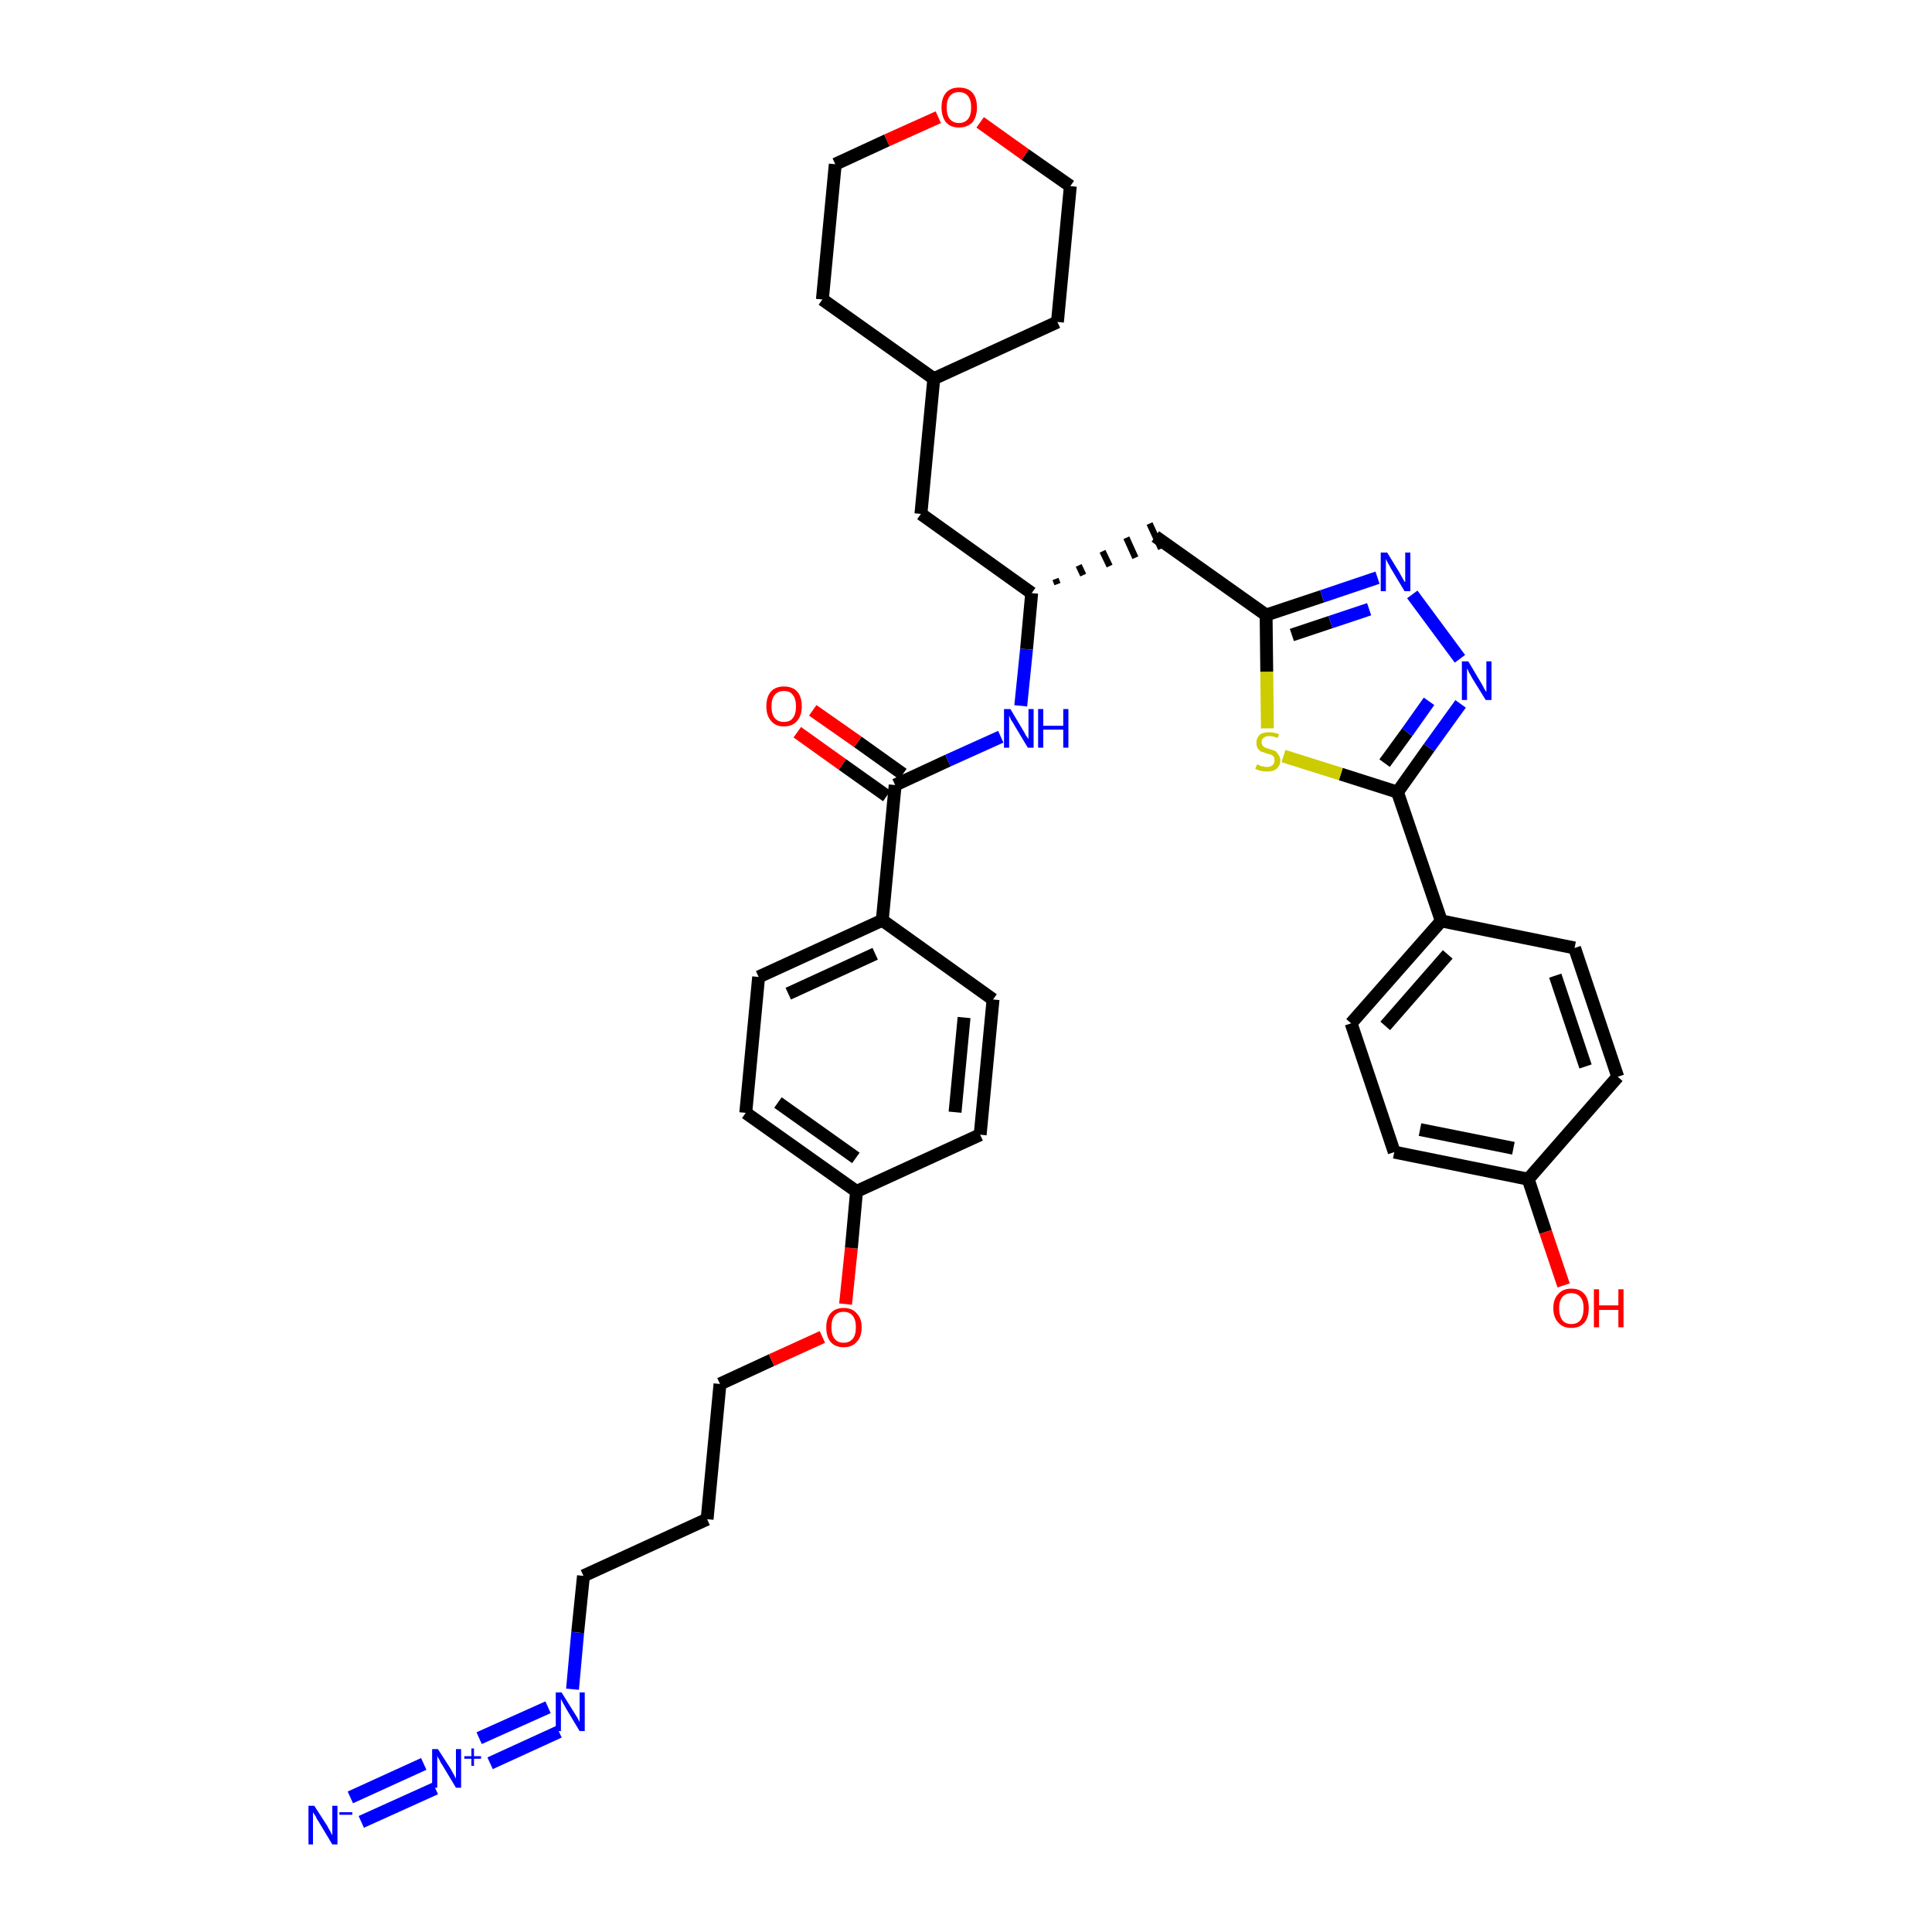 <?xml version='1.0' encoding='iso-8859-1'?>
<svg version='1.1' baseProfile='full'
              xmlns='http://www.w3.org/2000/svg'
                      xmlns:rdkit='http://www.rdkit.org/xml'
                      xmlns:xlink='http://www.w3.org/1999/xlink'
                  xml:space='preserve'
width='300px' height='300px' viewBox='0 0 300 300'>
<!-- END OF HEADER -->
<path class='bond-0 atom-0 atom-1' d='M 56.1,282.9 L 67.6,277.7' style='fill:none;fill-rule:evenodd;stroke:#0000FF;stroke-width:2.0px;stroke-linecap:butt;stroke-linejoin:miter;stroke-opacity:1' />
<path class='bond-0 atom-0 atom-1' d='M 54.4,279.1 L 65.8,273.9' style='fill:none;fill-rule:evenodd;stroke:#0000FF;stroke-width:2.0px;stroke-linecap:butt;stroke-linejoin:miter;stroke-opacity:1' />
<path class='bond-1 atom-1 atom-2' d='M 76.1,273.8 L 86.8,268.9' style='fill:none;fill-rule:evenodd;stroke:#0000FF;stroke-width:2.0px;stroke-linecap:butt;stroke-linejoin:miter;stroke-opacity:1' />
<path class='bond-1 atom-1 atom-2' d='M 74.4,269.9 L 85.1,265.1' style='fill:none;fill-rule:evenodd;stroke:#0000FF;stroke-width:2.0px;stroke-linecap:butt;stroke-linejoin:miter;stroke-opacity:1' />
<path class='bond-2 atom-2 atom-3' d='M 88.9,262.3 L 89.7,253.5' style='fill:none;fill-rule:evenodd;stroke:#0000FF;stroke-width:2.0px;stroke-linecap:butt;stroke-linejoin:miter;stroke-opacity:1' />
<path class='bond-2 atom-2 atom-3' d='M 89.7,253.5 L 90.6,244.7' style='fill:none;fill-rule:evenodd;stroke:#000000;stroke-width:2.0px;stroke-linecap:butt;stroke-linejoin:miter;stroke-opacity:1' />
<path class='bond-3 atom-3 atom-4' d='M 90.6,244.7 L 109.8,235.9' style='fill:none;fill-rule:evenodd;stroke:#000000;stroke-width:2.0px;stroke-linecap:butt;stroke-linejoin:miter;stroke-opacity:1' />
<path class='bond-4 atom-4 atom-5' d='M 109.8,235.9 L 111.8,214.9' style='fill:none;fill-rule:evenodd;stroke:#000000;stroke-width:2.0px;stroke-linecap:butt;stroke-linejoin:miter;stroke-opacity:1' />
<path class='bond-5 atom-5 atom-6' d='M 111.8,214.9 L 119.8,211.2' style='fill:none;fill-rule:evenodd;stroke:#000000;stroke-width:2.0px;stroke-linecap:butt;stroke-linejoin:miter;stroke-opacity:1' />
<path class='bond-5 atom-5 atom-6' d='M 119.8,211.2 L 127.7,207.6' style='fill:none;fill-rule:evenodd;stroke:#FF0000;stroke-width:2.0px;stroke-linecap:butt;stroke-linejoin:miter;stroke-opacity:1' />
<path class='bond-6 atom-6 atom-7' d='M 131.3,202.5 L 132.2,193.8' style='fill:none;fill-rule:evenodd;stroke:#FF0000;stroke-width:2.0px;stroke-linecap:butt;stroke-linejoin:miter;stroke-opacity:1' />
<path class='bond-6 atom-6 atom-7' d='M 132.2,193.8 L 133.0,185.0' style='fill:none;fill-rule:evenodd;stroke:#000000;stroke-width:2.0px;stroke-linecap:butt;stroke-linejoin:miter;stroke-opacity:1' />
<path class='bond-7 atom-7 atom-8' d='M 133.0,185.0 L 115.8,172.8' style='fill:none;fill-rule:evenodd;stroke:#000000;stroke-width:2.0px;stroke-linecap:butt;stroke-linejoin:miter;stroke-opacity:1' />
<path class='bond-7 atom-7 atom-8' d='M 132.9,179.8 L 120.8,171.2' style='fill:none;fill-rule:evenodd;stroke:#000000;stroke-width:2.0px;stroke-linecap:butt;stroke-linejoin:miter;stroke-opacity:1' />
<path class='bond-36 atom-36 atom-7' d='M 152.2,176.2 L 133.0,185.0' style='fill:none;fill-rule:evenodd;stroke:#000000;stroke-width:2.0px;stroke-linecap:butt;stroke-linejoin:miter;stroke-opacity:1' />
<path class='bond-8 atom-8 atom-9' d='M 115.8,172.8 L 117.8,151.7' style='fill:none;fill-rule:evenodd;stroke:#000000;stroke-width:2.0px;stroke-linecap:butt;stroke-linejoin:miter;stroke-opacity:1' />
<path class='bond-9 atom-9 atom-10' d='M 117.8,151.7 L 137.0,142.9' style='fill:none;fill-rule:evenodd;stroke:#000000;stroke-width:2.0px;stroke-linecap:butt;stroke-linejoin:miter;stroke-opacity:1' />
<path class='bond-9 atom-9 atom-10' d='M 122.4,154.3 L 135.9,148.1' style='fill:none;fill-rule:evenodd;stroke:#000000;stroke-width:2.0px;stroke-linecap:butt;stroke-linejoin:miter;stroke-opacity:1' />
<path class='bond-10 atom-10 atom-11' d='M 137.0,142.9 L 139.0,121.9' style='fill:none;fill-rule:evenodd;stroke:#000000;stroke-width:2.0px;stroke-linecap:butt;stroke-linejoin:miter;stroke-opacity:1' />
<path class='bond-34 atom-10 atom-35' d='M 137.0,142.9 L 154.2,155.2' style='fill:none;fill-rule:evenodd;stroke:#000000;stroke-width:2.0px;stroke-linecap:butt;stroke-linejoin:miter;stroke-opacity:1' />
<path class='bond-11 atom-11 atom-12' d='M 140.2,120.2 L 133.2,115.2' style='fill:none;fill-rule:evenodd;stroke:#000000;stroke-width:2.0px;stroke-linecap:butt;stroke-linejoin:miter;stroke-opacity:1' />
<path class='bond-11 atom-11 atom-12' d='M 133.2,115.2 L 126.2,110.3' style='fill:none;fill-rule:evenodd;stroke:#FF0000;stroke-width:2.0px;stroke-linecap:butt;stroke-linejoin:miter;stroke-opacity:1' />
<path class='bond-11 atom-11 atom-12' d='M 137.7,123.6 L 130.8,118.7' style='fill:none;fill-rule:evenodd;stroke:#000000;stroke-width:2.0px;stroke-linecap:butt;stroke-linejoin:miter;stroke-opacity:1' />
<path class='bond-11 atom-11 atom-12' d='M 130.8,118.7 L 123.8,113.7' style='fill:none;fill-rule:evenodd;stroke:#FF0000;stroke-width:2.0px;stroke-linecap:butt;stroke-linejoin:miter;stroke-opacity:1' />
<path class='bond-12 atom-11 atom-13' d='M 139.0,121.9 L 147.2,118.1' style='fill:none;fill-rule:evenodd;stroke:#000000;stroke-width:2.0px;stroke-linecap:butt;stroke-linejoin:miter;stroke-opacity:1' />
<path class='bond-12 atom-11 atom-13' d='M 147.2,118.1 L 155.4,114.4' style='fill:none;fill-rule:evenodd;stroke:#0000FF;stroke-width:2.0px;stroke-linecap:butt;stroke-linejoin:miter;stroke-opacity:1' />
<path class='bond-13 atom-13 atom-14' d='M 158.5,109.6 L 159.4,100.8' style='fill:none;fill-rule:evenodd;stroke:#0000FF;stroke-width:2.0px;stroke-linecap:butt;stroke-linejoin:miter;stroke-opacity:1' />
<path class='bond-13 atom-13 atom-14' d='M 159.4,100.8 L 160.2,92.1' style='fill:none;fill-rule:evenodd;stroke:#000000;stroke-width:2.0px;stroke-linecap:butt;stroke-linejoin:miter;stroke-opacity:1' />
<path class='bond-14 atom-14 atom-15' d='M 164.2,90.7 L 163.9,89.9' style='fill:none;fill-rule:evenodd;stroke:#000000;stroke-width:1.0px;stroke-linecap:butt;stroke-linejoin:miter;stroke-opacity:1' />
<path class='bond-14 atom-14 atom-15' d='M 168.2,89.3 L 167.5,87.8' style='fill:none;fill-rule:evenodd;stroke:#000000;stroke-width:1.0px;stroke-linecap:butt;stroke-linejoin:miter;stroke-opacity:1' />
<path class='bond-14 atom-14 atom-15' d='M 172.3,87.9 L 171.2,85.6' style='fill:none;fill-rule:evenodd;stroke:#000000;stroke-width:1.0px;stroke-linecap:butt;stroke-linejoin:miter;stroke-opacity:1' />
<path class='bond-14 atom-14 atom-15' d='M 176.3,86.6 L 174.9,83.5' style='fill:none;fill-rule:evenodd;stroke:#000000;stroke-width:1.0px;stroke-linecap:butt;stroke-linejoin:miter;stroke-opacity:1' />
<path class='bond-14 atom-14 atom-15' d='M 180.3,85.2 L 178.5,81.3' style='fill:none;fill-rule:evenodd;stroke:#000000;stroke-width:1.0px;stroke-linecap:butt;stroke-linejoin:miter;stroke-opacity:1' />
<path class='bond-27 atom-14 atom-28' d='M 160.2,92.1 L 143.0,79.8' style='fill:none;fill-rule:evenodd;stroke:#000000;stroke-width:2.0px;stroke-linecap:butt;stroke-linejoin:miter;stroke-opacity:1' />
<path class='bond-15 atom-15 atom-16' d='M 179.4,83.3 L 196.6,95.5' style='fill:none;fill-rule:evenodd;stroke:#000000;stroke-width:2.0px;stroke-linecap:butt;stroke-linejoin:miter;stroke-opacity:1' />
<path class='bond-16 atom-16 atom-17' d='M 196.6,95.5 L 205.3,92.6' style='fill:none;fill-rule:evenodd;stroke:#000000;stroke-width:2.0px;stroke-linecap:butt;stroke-linejoin:miter;stroke-opacity:1' />
<path class='bond-16 atom-16 atom-17' d='M 205.3,92.6 L 213.9,89.7' style='fill:none;fill-rule:evenodd;stroke:#0000FF;stroke-width:2.0px;stroke-linecap:butt;stroke-linejoin:miter;stroke-opacity:1' />
<path class='bond-16 atom-16 atom-17' d='M 200.6,98.6 L 206.6,96.6' style='fill:none;fill-rule:evenodd;stroke:#000000;stroke-width:2.0px;stroke-linecap:butt;stroke-linejoin:miter;stroke-opacity:1' />
<path class='bond-16 atom-16 atom-17' d='M 206.6,96.6 L 212.6,94.6' style='fill:none;fill-rule:evenodd;stroke:#0000FF;stroke-width:2.0px;stroke-linecap:butt;stroke-linejoin:miter;stroke-opacity:1' />
<path class='bond-37 atom-27 atom-16' d='M 196.8,113.1 L 196.7,104.3' style='fill:none;fill-rule:evenodd;stroke:#CCCC00;stroke-width:2.0px;stroke-linecap:butt;stroke-linejoin:miter;stroke-opacity:1' />
<path class='bond-37 atom-27 atom-16' d='M 196.7,104.3 L 196.6,95.5' style='fill:none;fill-rule:evenodd;stroke:#000000;stroke-width:2.0px;stroke-linecap:butt;stroke-linejoin:miter;stroke-opacity:1' />
<path class='bond-17 atom-17 atom-18' d='M 219.3,92.3 L 226.7,102.3' style='fill:none;fill-rule:evenodd;stroke:#0000FF;stroke-width:2.0px;stroke-linecap:butt;stroke-linejoin:miter;stroke-opacity:1' />
<path class='bond-18 atom-18 atom-19' d='M 226.8,109.3 L 221.9,116.1' style='fill:none;fill-rule:evenodd;stroke:#0000FF;stroke-width:2.0px;stroke-linecap:butt;stroke-linejoin:miter;stroke-opacity:1' />
<path class='bond-18 atom-18 atom-19' d='M 221.9,116.1 L 217.0,123.0' style='fill:none;fill-rule:evenodd;stroke:#000000;stroke-width:2.0px;stroke-linecap:butt;stroke-linejoin:miter;stroke-opacity:1' />
<path class='bond-18 atom-18 atom-19' d='M 221.9,108.9 L 218.5,113.7' style='fill:none;fill-rule:evenodd;stroke:#0000FF;stroke-width:2.0px;stroke-linecap:butt;stroke-linejoin:miter;stroke-opacity:1' />
<path class='bond-18 atom-18 atom-19' d='M 218.5,113.7 L 215.0,118.5' style='fill:none;fill-rule:evenodd;stroke:#000000;stroke-width:2.0px;stroke-linecap:butt;stroke-linejoin:miter;stroke-opacity:1' />
<path class='bond-19 atom-19 atom-20' d='M 217.0,123.0 L 223.8,143.0' style='fill:none;fill-rule:evenodd;stroke:#000000;stroke-width:2.0px;stroke-linecap:butt;stroke-linejoin:miter;stroke-opacity:1' />
<path class='bond-26 atom-19 atom-27' d='M 217.0,123.0 L 208.2,120.2' style='fill:none;fill-rule:evenodd;stroke:#000000;stroke-width:2.0px;stroke-linecap:butt;stroke-linejoin:miter;stroke-opacity:1' />
<path class='bond-26 atom-19 atom-27' d='M 208.2,120.2 L 199.3,117.4' style='fill:none;fill-rule:evenodd;stroke:#CCCC00;stroke-width:2.0px;stroke-linecap:butt;stroke-linejoin:miter;stroke-opacity:1' />
<path class='bond-20 atom-20 atom-21' d='M 223.8,143.0 L 209.8,158.9' style='fill:none;fill-rule:evenodd;stroke:#000000;stroke-width:2.0px;stroke-linecap:butt;stroke-linejoin:miter;stroke-opacity:1' />
<path class='bond-20 atom-20 atom-21' d='M 224.8,148.2 L 215.1,159.3' style='fill:none;fill-rule:evenodd;stroke:#000000;stroke-width:2.0px;stroke-linecap:butt;stroke-linejoin:miter;stroke-opacity:1' />
<path class='bond-39 atom-26 atom-20' d='M 244.5,147.2 L 223.8,143.0' style='fill:none;fill-rule:evenodd;stroke:#000000;stroke-width:2.0px;stroke-linecap:butt;stroke-linejoin:miter;stroke-opacity:1' />
<path class='bond-21 atom-21 atom-22' d='M 209.8,158.9 L 216.5,178.9' style='fill:none;fill-rule:evenodd;stroke:#000000;stroke-width:2.0px;stroke-linecap:butt;stroke-linejoin:miter;stroke-opacity:1' />
<path class='bond-22 atom-22 atom-23' d='M 216.5,178.9 L 237.3,183.1' style='fill:none;fill-rule:evenodd;stroke:#000000;stroke-width:2.0px;stroke-linecap:butt;stroke-linejoin:miter;stroke-opacity:1' />
<path class='bond-22 atom-22 atom-23' d='M 220.5,175.4 L 235.0,178.3' style='fill:none;fill-rule:evenodd;stroke:#000000;stroke-width:2.0px;stroke-linecap:butt;stroke-linejoin:miter;stroke-opacity:1' />
<path class='bond-23 atom-23 atom-24' d='M 237.3,183.1 L 240.0,191.3' style='fill:none;fill-rule:evenodd;stroke:#000000;stroke-width:2.0px;stroke-linecap:butt;stroke-linejoin:miter;stroke-opacity:1' />
<path class='bond-23 atom-23 atom-24' d='M 240.0,191.3 L 242.8,199.6' style='fill:none;fill-rule:evenodd;stroke:#FF0000;stroke-width:2.0px;stroke-linecap:butt;stroke-linejoin:miter;stroke-opacity:1' />
<path class='bond-24 atom-23 atom-25' d='M 237.3,183.1 L 251.2,167.2' style='fill:none;fill-rule:evenodd;stroke:#000000;stroke-width:2.0px;stroke-linecap:butt;stroke-linejoin:miter;stroke-opacity:1' />
<path class='bond-25 atom-25 atom-26' d='M 251.2,167.2 L 244.5,147.2' style='fill:none;fill-rule:evenodd;stroke:#000000;stroke-width:2.0px;stroke-linecap:butt;stroke-linejoin:miter;stroke-opacity:1' />
<path class='bond-25 atom-25 atom-26' d='M 246.2,165.6 L 241.5,151.5' style='fill:none;fill-rule:evenodd;stroke:#000000;stroke-width:2.0px;stroke-linecap:butt;stroke-linejoin:miter;stroke-opacity:1' />
<path class='bond-28 atom-28 atom-29' d='M 143.0,79.8 L 145.0,58.8' style='fill:none;fill-rule:evenodd;stroke:#000000;stroke-width:2.0px;stroke-linecap:butt;stroke-linejoin:miter;stroke-opacity:1' />
<path class='bond-29 atom-29 atom-30' d='M 145.0,58.8 L 164.2,50.0' style='fill:none;fill-rule:evenodd;stroke:#000000;stroke-width:2.0px;stroke-linecap:butt;stroke-linejoin:miter;stroke-opacity:1' />
<path class='bond-38 atom-34 atom-29' d='M 127.7,46.5 L 145.0,58.8' style='fill:none;fill-rule:evenodd;stroke:#000000;stroke-width:2.0px;stroke-linecap:butt;stroke-linejoin:miter;stroke-opacity:1' />
<path class='bond-30 atom-30 atom-31' d='M 164.2,50.0 L 166.2,28.9' style='fill:none;fill-rule:evenodd;stroke:#000000;stroke-width:2.0px;stroke-linecap:butt;stroke-linejoin:miter;stroke-opacity:1' />
<path class='bond-31 atom-31 atom-32' d='M 166.2,28.9 L 159.2,24.0' style='fill:none;fill-rule:evenodd;stroke:#000000;stroke-width:2.0px;stroke-linecap:butt;stroke-linejoin:miter;stroke-opacity:1' />
<path class='bond-31 atom-31 atom-32' d='M 159.2,24.0 L 152.2,19.0' style='fill:none;fill-rule:evenodd;stroke:#FF0000;stroke-width:2.0px;stroke-linecap:butt;stroke-linejoin:miter;stroke-opacity:1' />
<path class='bond-32 atom-32 atom-33' d='M 145.7,18.2 L 137.7,21.8' style='fill:none;fill-rule:evenodd;stroke:#FF0000;stroke-width:2.0px;stroke-linecap:butt;stroke-linejoin:miter;stroke-opacity:1' />
<path class='bond-32 atom-32 atom-33' d='M 137.7,21.8 L 129.7,25.5' style='fill:none;fill-rule:evenodd;stroke:#000000;stroke-width:2.0px;stroke-linecap:butt;stroke-linejoin:miter;stroke-opacity:1' />
<path class='bond-33 atom-33 atom-34' d='M 129.7,25.5 L 127.7,46.5' style='fill:none;fill-rule:evenodd;stroke:#000000;stroke-width:2.0px;stroke-linecap:butt;stroke-linejoin:miter;stroke-opacity:1' />
<path class='bond-35 atom-35 atom-36' d='M 154.2,155.2 L 152.2,176.2' style='fill:none;fill-rule:evenodd;stroke:#000000;stroke-width:2.0px;stroke-linecap:butt;stroke-linejoin:miter;stroke-opacity:1' />
<path class='bond-35 atom-35 atom-36' d='M 149.7,158.0 L 148.3,172.7' style='fill:none;fill-rule:evenodd;stroke:#000000;stroke-width:2.0px;stroke-linecap:butt;stroke-linejoin:miter;stroke-opacity:1' />
<path  class='atom-0' d='M 48.8 280.4
L 50.8 283.5
Q 51.0 283.9, 51.3 284.4
Q 51.6 285.0, 51.6 285.0
L 51.6 280.4
L 52.4 280.4
L 52.4 286.4
L 51.6 286.4
L 49.5 282.9
Q 49.2 282.5, 49.0 282.0
Q 48.7 281.6, 48.6 281.4
L 48.6 286.4
L 47.9 286.4
L 47.9 280.4
L 48.8 280.4
' fill='#0000FF'/>
<path  class='atom-0' d='M 52.7 281.4
L 54.7 281.4
L 54.7 281.8
L 52.7 281.8
L 52.7 281.4
' fill='#0000FF'/>
<path  class='atom-1' d='M 68.0 271.6
L 70.0 274.7
Q 70.2 275.1, 70.5 275.6
Q 70.8 276.2, 70.8 276.2
L 70.8 271.6
L 71.6 271.6
L 71.6 277.6
L 70.8 277.6
L 68.7 274.1
Q 68.4 273.7, 68.2 273.2
Q 67.9 272.8, 67.9 272.6
L 67.9 277.6
L 67.1 277.6
L 67.1 271.6
L 68.0 271.6
' fill='#0000FF'/>
<path  class='atom-1' d='M 72.1 272.7
L 73.2 272.7
L 73.2 271.5
L 73.6 271.5
L 73.6 272.7
L 74.7 272.7
L 74.7 273.1
L 73.6 273.1
L 73.6 274.2
L 73.2 274.2
L 73.2 273.1
L 72.1 273.1
L 72.1 272.7
' fill='#0000FF'/>
<path  class='atom-2' d='M 87.2 262.8
L 89.2 266.0
Q 89.4 266.3, 89.7 266.8
Q 90.0 267.4, 90.0 267.4
L 90.0 262.8
L 90.8 262.8
L 90.8 268.8
L 90.0 268.8
L 87.9 265.3
Q 87.7 264.9, 87.4 264.4
Q 87.2 264.0, 87.1 263.8
L 87.1 268.8
L 86.3 268.8
L 86.3 262.8
L 87.2 262.8
' fill='#0000FF'/>
<path  class='atom-6' d='M 128.3 206.1
Q 128.3 204.7, 129.0 203.9
Q 129.7 203.1, 131.0 203.1
Q 132.3 203.1, 133.0 203.9
Q 133.8 204.7, 133.8 206.1
Q 133.8 207.6, 133.0 208.4
Q 132.3 209.2, 131.0 209.2
Q 129.7 209.2, 129.0 208.4
Q 128.3 207.6, 128.3 206.1
M 131.0 208.5
Q 131.9 208.5, 132.4 207.9
Q 132.9 207.3, 132.9 206.1
Q 132.9 204.9, 132.4 204.3
Q 131.9 203.7, 131.0 203.7
Q 130.1 203.7, 129.6 204.3
Q 129.1 204.9, 129.1 206.1
Q 129.1 207.3, 129.6 207.9
Q 130.1 208.5, 131.0 208.5
' fill='#FF0000'/>
<path  class='atom-12' d='M 119.0 109.7
Q 119.0 108.2, 119.7 107.4
Q 120.4 106.6, 121.7 106.6
Q 123.1 106.6, 123.8 107.4
Q 124.5 108.2, 124.5 109.7
Q 124.5 111.1, 123.8 111.9
Q 123.1 112.8, 121.7 112.8
Q 120.4 112.8, 119.7 111.9
Q 119.0 111.1, 119.0 109.7
M 121.7 112.1
Q 122.7 112.1, 123.1 111.5
Q 123.6 110.9, 123.6 109.7
Q 123.6 108.5, 123.1 107.9
Q 122.7 107.3, 121.7 107.3
Q 120.8 107.3, 120.3 107.9
Q 119.8 108.5, 119.8 109.7
Q 119.8 110.9, 120.3 111.5
Q 120.8 112.1, 121.7 112.1
' fill='#FF0000'/>
<path  class='atom-13' d='M 156.9 110.1
L 158.8 113.3
Q 159.0 113.6, 159.3 114.2
Q 159.7 114.7, 159.7 114.8
L 159.7 110.1
L 160.5 110.1
L 160.5 116.1
L 159.6 116.1
L 157.5 112.6
Q 157.3 112.2, 157.0 111.8
Q 156.8 111.3, 156.7 111.1
L 156.7 116.1
L 155.9 116.1
L 155.9 110.1
L 156.9 110.1
' fill='#0000FF'/>
<path  class='atom-13' d='M 161.2 110.1
L 162.0 110.1
L 162.0 112.7
L 165.1 112.7
L 165.1 110.1
L 165.9 110.1
L 165.9 116.1
L 165.1 116.1
L 165.1 113.3
L 162.0 113.3
L 162.0 116.1
L 161.2 116.1
L 161.2 110.1
' fill='#0000FF'/>
<path  class='atom-17' d='M 215.4 85.8
L 217.3 88.9
Q 217.5 89.3, 217.8 89.8
Q 218.1 90.4, 218.2 90.4
L 218.2 85.8
L 219.0 85.8
L 219.0 91.8
L 218.1 91.8
L 216.0 88.3
Q 215.8 87.9, 215.5 87.4
Q 215.3 87.0, 215.2 86.8
L 215.2 91.8
L 214.4 91.8
L 214.4 85.8
L 215.4 85.8
' fill='#0000FF'/>
<path  class='atom-18' d='M 228.0 102.7
L 229.9 105.9
Q 230.1 106.2, 230.4 106.8
Q 230.7 107.4, 230.8 107.4
L 230.8 102.7
L 231.6 102.7
L 231.6 108.7
L 230.7 108.7
L 228.6 105.3
Q 228.4 104.9, 228.1 104.4
Q 227.9 103.9, 227.8 103.8
L 227.8 108.7
L 227.0 108.7
L 227.0 102.7
L 228.0 102.7
' fill='#0000FF'/>
<path  class='atom-24' d='M 241.2 203.1
Q 241.2 201.7, 242.0 200.9
Q 242.7 200.1, 244.0 200.1
Q 245.3 200.1, 246.0 200.9
Q 246.7 201.7, 246.7 203.1
Q 246.7 204.6, 246.0 205.4
Q 245.3 206.2, 244.0 206.2
Q 242.7 206.2, 242.0 205.4
Q 241.2 204.6, 241.2 203.1
M 244.0 205.6
Q 244.9 205.6, 245.4 205.0
Q 245.9 204.3, 245.9 203.1
Q 245.9 202.0, 245.4 201.4
Q 244.9 200.8, 244.0 200.8
Q 243.1 200.8, 242.6 201.4
Q 242.1 202.0, 242.1 203.1
Q 242.1 204.3, 242.6 205.0
Q 243.1 205.6, 244.0 205.6
' fill='#FF0000'/>
<path  class='atom-24' d='M 247.5 200.2
L 248.3 200.2
L 248.3 202.7
L 251.3 202.7
L 251.3 200.2
L 252.1 200.2
L 252.1 206.1
L 251.3 206.1
L 251.3 203.4
L 248.3 203.4
L 248.3 206.1
L 247.5 206.1
L 247.5 200.2
' fill='#FF0000'/>
<path  class='atom-27' d='M 195.2 118.7
Q 195.2 118.7, 195.5 118.8
Q 195.8 119.0, 196.1 119.0
Q 196.4 119.1, 196.7 119.1
Q 197.3 119.1, 197.6 118.8
Q 197.9 118.6, 197.9 118.1
Q 197.9 117.7, 197.8 117.5
Q 197.6 117.3, 197.4 117.2
Q 197.1 117.1, 196.7 117.0
Q 196.2 116.8, 195.8 116.7
Q 195.5 116.5, 195.3 116.2
Q 195.1 115.9, 195.1 115.3
Q 195.1 114.6, 195.6 114.1
Q 196.1 113.7, 197.1 113.7
Q 197.8 113.7, 198.6 114.0
L 198.4 114.6
Q 197.7 114.3, 197.1 114.3
Q 196.5 114.3, 196.2 114.6
Q 195.9 114.8, 195.9 115.2
Q 195.9 115.6, 196.1 115.8
Q 196.2 116.0, 196.5 116.1
Q 196.7 116.2, 197.1 116.3
Q 197.7 116.5, 198.0 116.6
Q 198.3 116.8, 198.5 117.2
Q 198.8 117.5, 198.8 118.1
Q 198.8 118.9, 198.2 119.4
Q 197.7 119.8, 196.8 119.8
Q 196.2 119.8, 195.8 119.7
Q 195.4 119.6, 194.9 119.4
L 195.2 118.7
' fill='#CCCC00'/>
<path  class='atom-32' d='M 146.2 16.7
Q 146.2 15.2, 146.9 14.4
Q 147.6 13.6, 148.9 13.6
Q 150.3 13.6, 151.0 14.4
Q 151.7 15.2, 151.7 16.7
Q 151.7 18.1, 151.0 19.0
Q 150.2 19.8, 148.9 19.8
Q 147.6 19.8, 146.9 19.0
Q 146.2 18.1, 146.2 16.7
M 148.9 19.1
Q 149.8 19.1, 150.3 18.5
Q 150.8 17.9, 150.8 16.7
Q 150.8 15.5, 150.3 14.9
Q 149.8 14.3, 148.9 14.3
Q 148.0 14.3, 147.5 14.9
Q 147.0 15.5, 147.0 16.7
Q 147.0 17.9, 147.5 18.5
Q 148.0 19.1, 148.9 19.1
' fill='#FF0000'/>
</svg>
